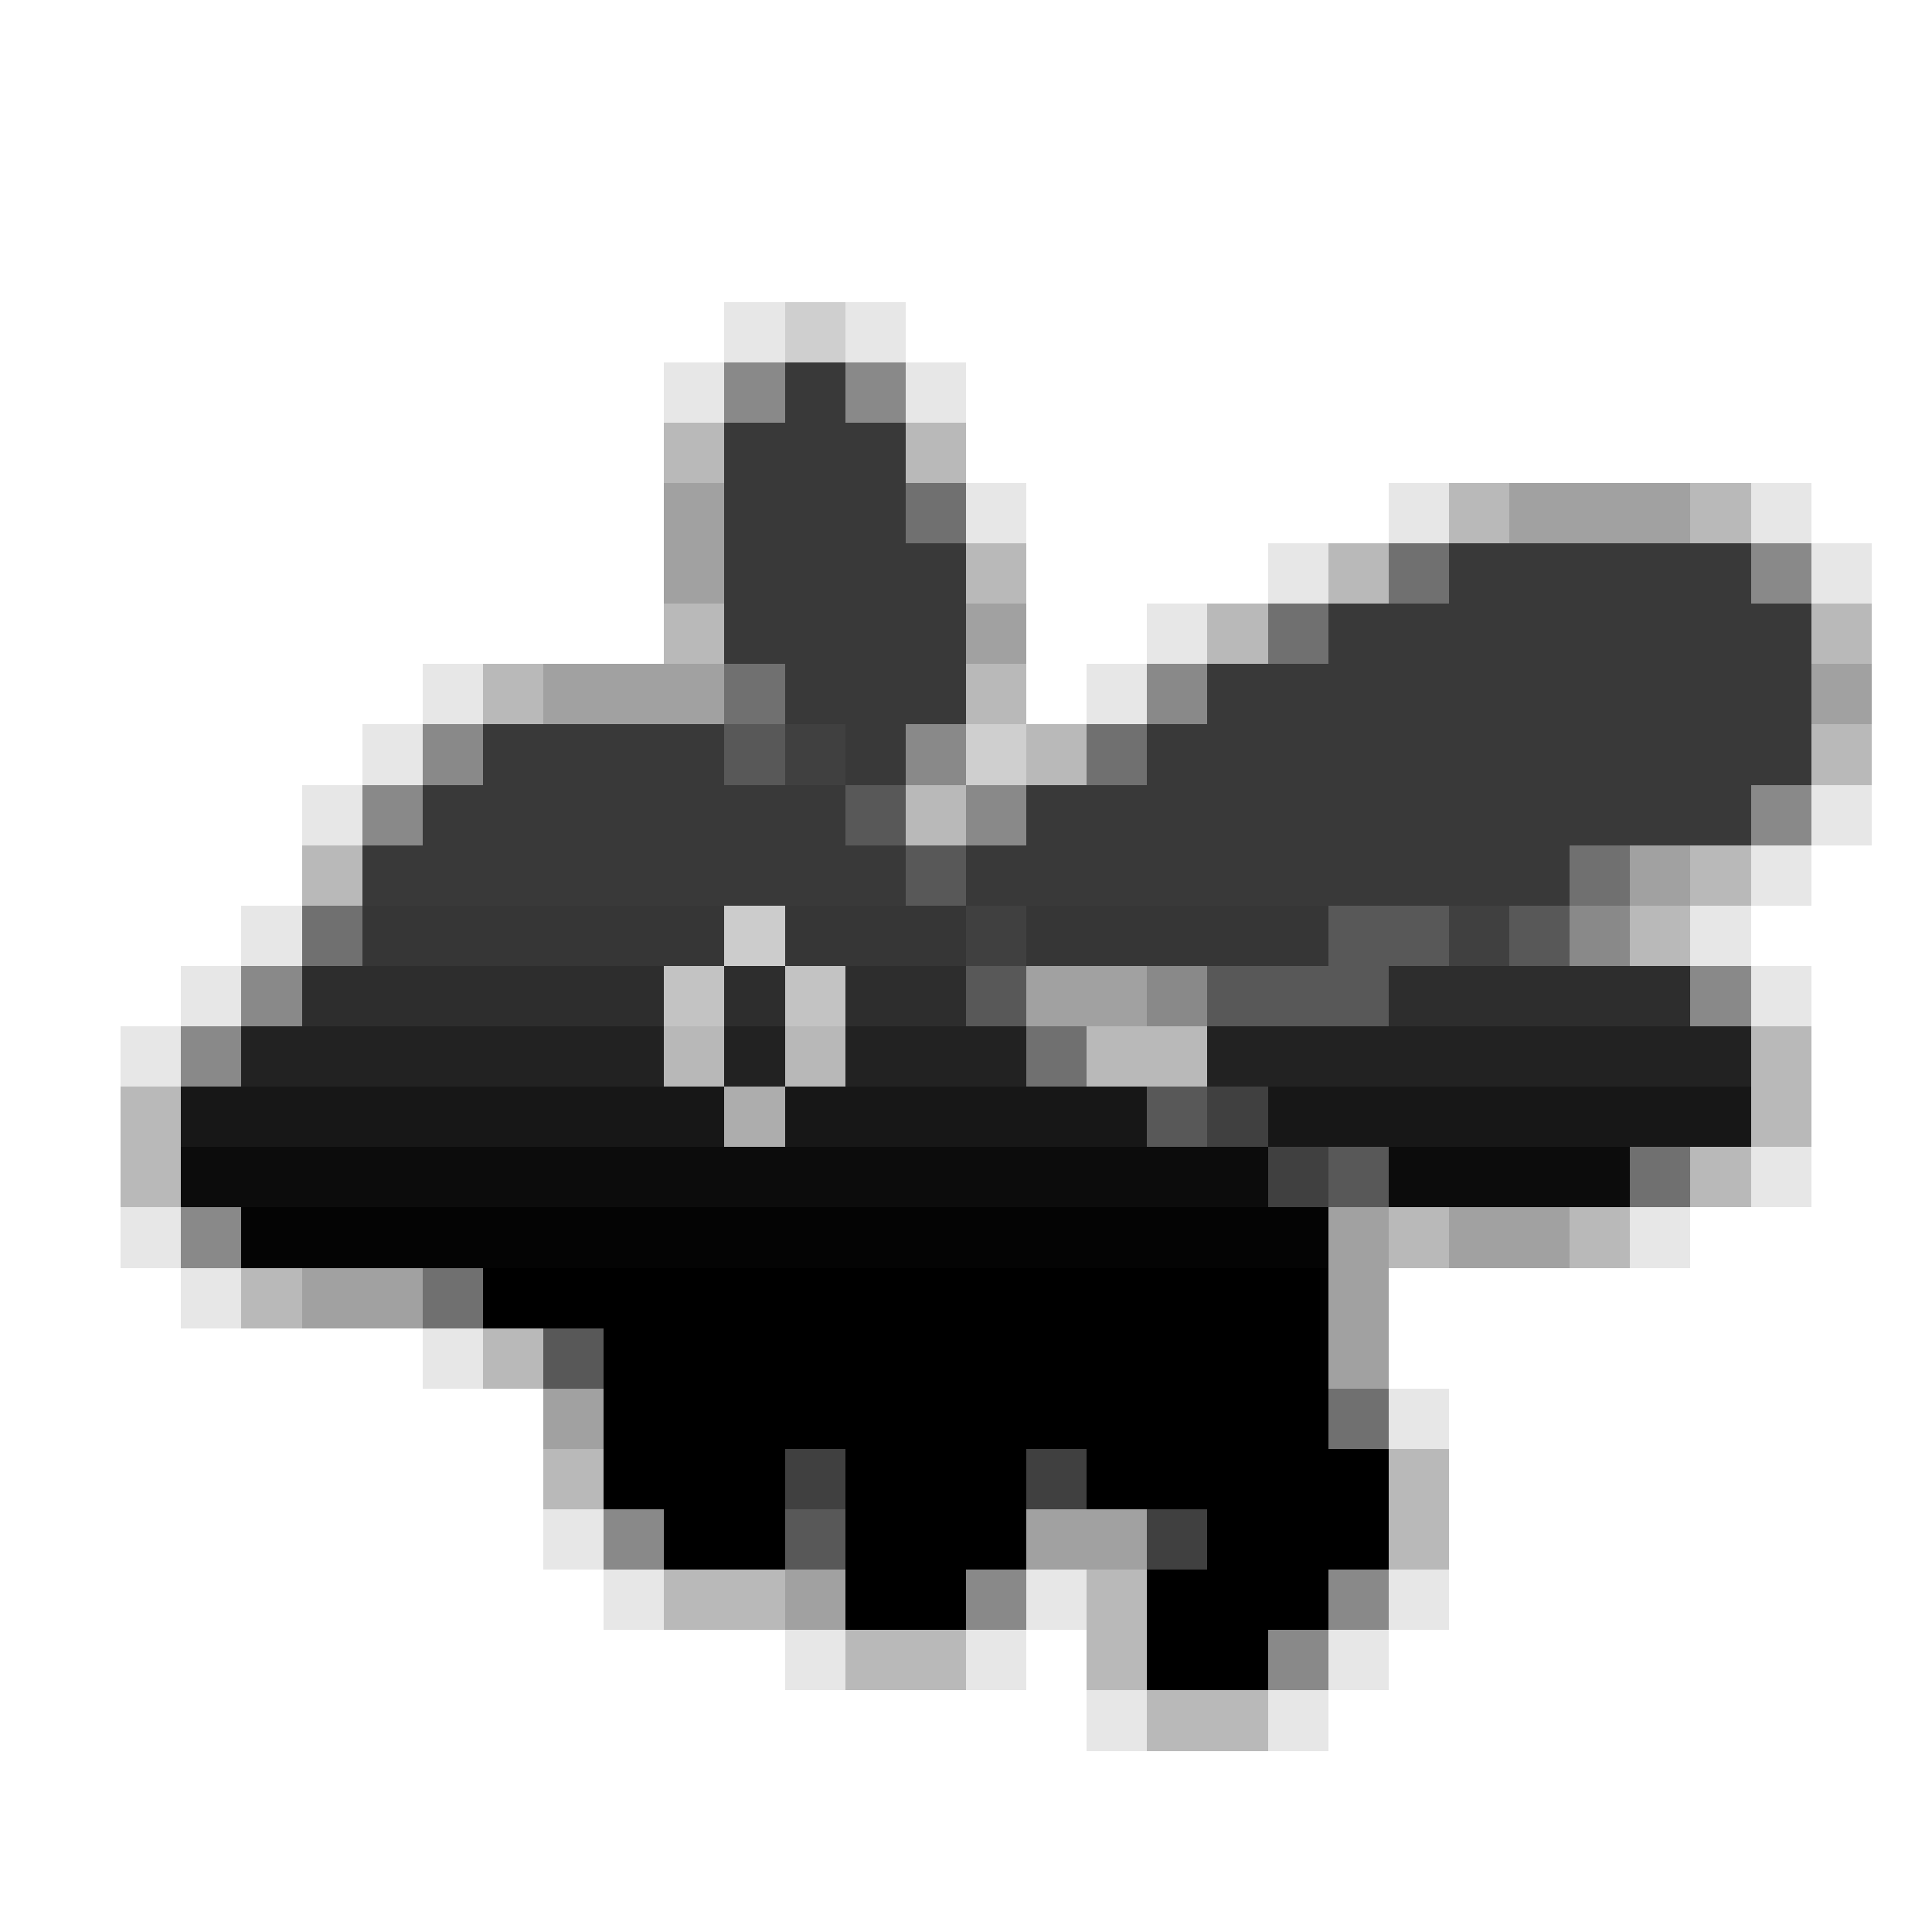 <svg xmlns="http://www.w3.org/2000/svg" viewBox="0 -0.5 32 32" shape-rendering="crispEdges">
<path stroke="rgba(0,0,0,0.094)" d="M12 5h1M14 5h1M11 6h1M15 6h1M16 8h1M23 8h1M29 8h1M21 9h1M30 9h1M19 10h1M7 11h1M18 11h1M6 12h1M5 13h1M30 13h1M29 14h1M4 15h1M28 15h1M3 16h1M29 16h1M2 17h1M29 19h1M2 20h1M27 20h1M3 21h1M7 22h1M23 23h1M9 25h1M10 26h1M17 26h1M23 26h1M13 27h1M16 27h1M22 27h1M18 28h1M21 28h1" />
<path stroke="rgba(0,0,0,0.188)" d="M13 5h1M16 12h1" />
<path stroke="rgba(0,0,0,0.463)" d="M12 6h1M14 6h1M29 9h1M19 11h1M7 12h1M15 12h1M6 13h1M16 13h1M29 13h1M26 15h1M4 16h1M19 16h1M28 16h1M3 17h1M3 20h1M10 25h1M16 26h1M22 26h1M21 27h1" />
<path stroke="#393939" d="M13 6h1M12 7h3M12 8h3M12 9h4M24 9h5M12 10h4M22 10h8M13 11h3M20 11h10M8 12h4M14 12h1M19 12h11M7 13h7M17 13h12M6 14h9M16 14h10" />
<path stroke="rgba(0,0,0,0.275)" d="M11 7h1M15 7h1M24 8h1M28 8h1M16 9h1M22 9h1M11 10h1M20 10h1M30 10h1M8 11h1M16 11h1M17 12h1M30 12h1M15 13h1M5 14h1M28 14h1M27 15h1M18 17h2M29 17h1M2 18h1M29 18h1M2 19h1M28 19h1M23 20h1M26 20h1M4 21h1M8 22h1M9 24h1M23 24h1M23 25h1M11 26h2M18 26h1M14 27h2M18 27h1M19 28h2" />
<path stroke="rgba(0,0,0,0.369)" d="M11 8h1M25 8h3M11 9h1M16 10h1M9 11h3M30 11h1M27 14h1M17 16h2M22 20h1M24 20h2M5 21h2M22 21h1M22 22h1M9 23h1M17 25h2M13 26h1" />
<path stroke="rgba(0,0,0,0.561)" d="M15 8h1M23 9h1M21 10h1M12 11h1M18 12h1M26 14h1M5 15h1M17 17h1M27 19h1M7 21h1M22 23h1" />
<path stroke="rgba(0,0,0,0.655)" d="M12 12h1M14 13h1M15 14h1M22 15h2M25 15h1M16 16h1M20 16h3M19 18h1M22 19h1M9 22h1M13 25h1" />
<path stroke="rgba(0,0,0,0.749)" d="M13 12h1M16 15h1M24 15h1M20 18h1M21 19h1M13 24h1M17 24h1M19 25h1" />
<path stroke="#363636" d="M6 15h6M13 15h3M17 15h5" />
<path stroke="#cccccc" d="M12 15h1" />
<path stroke="#2d2d2d" d="M5 16h6M12 16h1M14 16h2M23 16h5" />
<path stroke="#c3c3c3" d="M11 16h1M13 16h1" />
<path stroke="#222222" d="M4 17h7M12 17h1M14 17h3M20 17h9" />
<path stroke="#b8b8b8" d="M11 17h1M13 17h1" />
<path stroke="#171717" d="M3 18h9M13 18h6M21 18h8" />
<path stroke="#adadad" d="M12 18h1" />
<path stroke="#0c0c0c" d="M3 19h18M23 19h4" />
<path stroke="#040404" d="M4 20h18" />
<path stroke="#000000" d="M8 21h14M10 22h12M10 23h12M10 24h3M14 24h3M18 24h5M11 25h2M14 25h3M20 25h3M14 26h2M19 26h3M19 27h2" />
</svg>